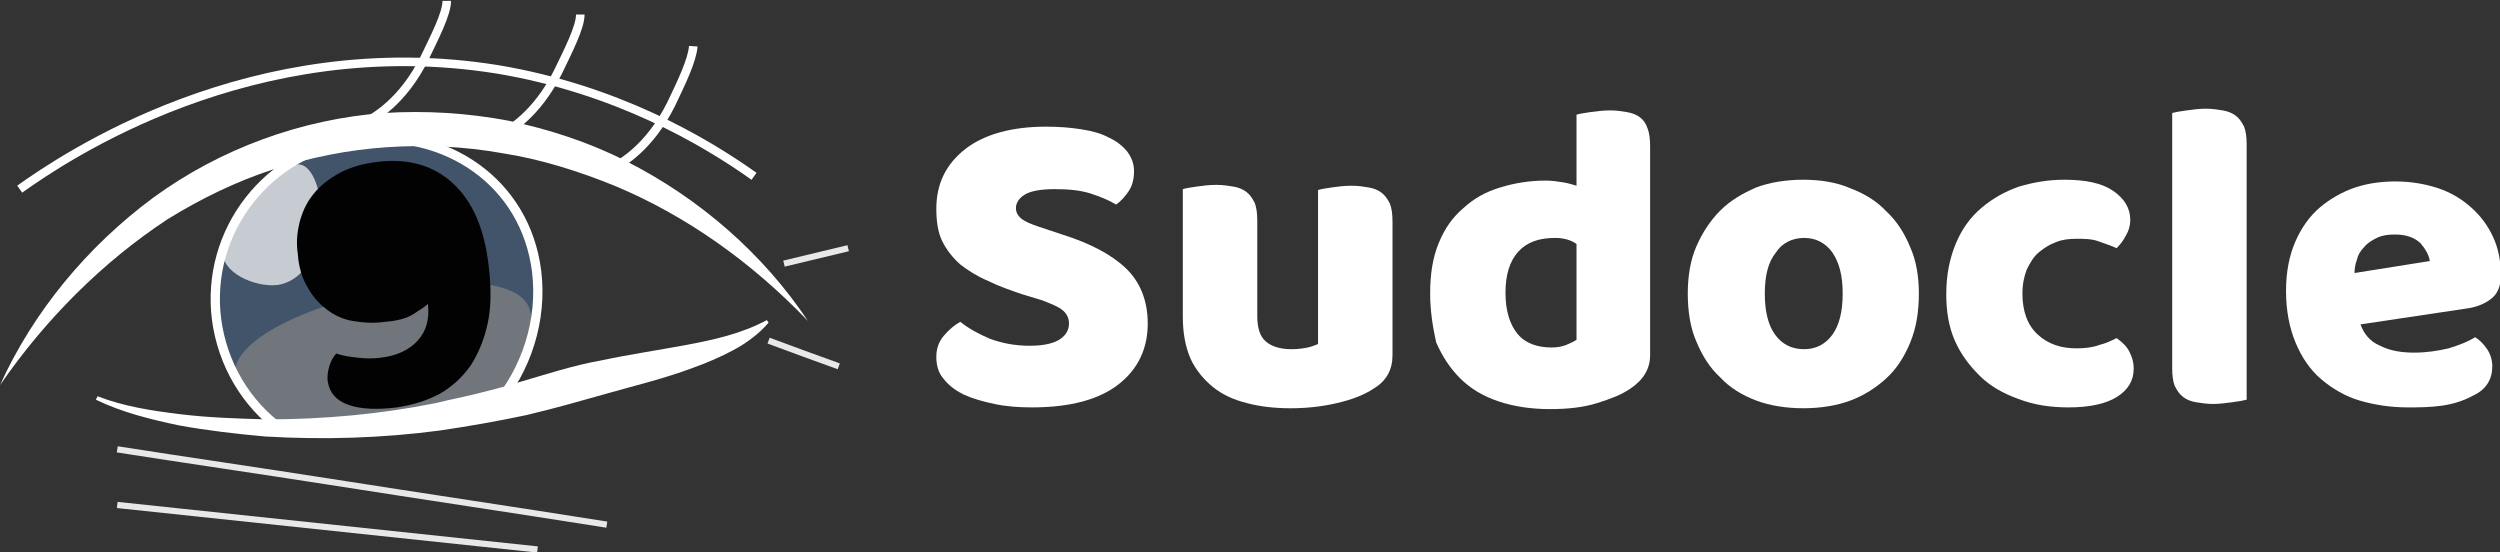 <?xml version="1.0" encoding="utf-8"?>
<!-- Generator: Adobe Illustrator 25.0.1, SVG Export Plug-In . SVG Version: 6.00 Build 0)  -->
<svg version="1.1" id="Layer_1" xmlns="http://www.w3.org/2000/svg" xmlns:xlink="http://www.w3.org/1999/xlink" x="0px" y="0px"
	 viewBox="0 0 292.1 64.5" style="enable-background:new 0 0 292.1 64.5;" xml:space="preserve">
<rect x="0" y="0" width="292.1" height="64.5" fill="#333333" stroke="none"/>
<style type="text/css">
	.st0{fill:#FFFFFF;}
	.st1{fill:#42546A;}
	.st2{opacity:0.7;fill:#FFFFFF;}
	.st3{fill:none;stroke:#FFFFFF;stroke-miterlimit:10;}
	.st4{fill:none;stroke:#E8E8E8;stroke-width:0.724;stroke-miterlimit:10;}
	.st5{fill:#71767D;}
	.st6{fill:none;stroke:#FFFFFF;stroke-width:1.082;stroke-miterlimit:10;}
	.st7{fill:#020203;}
</style>
<g>
	<g>
		<path class="st0" d="M119.5,34.4c-1.5-0.5-2.9-1-4.1-1.6c-1.2-0.5-2.3-1.2-3.2-1.9c-0.9-0.8-1.6-1.7-2.1-2.7
			c-0.5-1-0.7-2.3-0.7-3.8c0-2.9,1.1-5.2,3.4-7c2.2-1.7,5.4-2.6,9.4-2.6c1.5,0,2.8,0.1,4.1,0.3c1.3,0.2,2.4,0.5,3.3,1
			c0.9,0.4,1.6,1,2.1,1.6c0.5,0.7,0.8,1.4,0.8,2.3c0,0.9-0.2,1.7-0.6,2.3c-0.4,0.6-0.9,1.2-1.5,1.6c-0.8-0.5-1.8-0.9-3-1.3
			c-1.3-0.4-2.7-0.5-4.2-0.5c-1.5,0-2.7,0.2-3.4,0.6c-0.7,0.4-1.1,1-1.1,1.6c0,0.5,0.2,0.9,0.7,1.3c0.4,0.3,1.1,0.6,2,0.9l2.7,0.9
			c3.2,1,5.7,2.3,7.4,3.9c1.7,1.6,2.6,3.8,2.6,6.5c0,2.9-1.1,5.3-3.4,7.1c-2.3,1.8-5.7,2.7-10.1,2.7c-1.6,0-3-0.1-4.4-0.4
			c-1.4-0.3-2.5-0.6-3.6-1.1c-1-0.5-1.8-1.1-2.4-1.9c-0.6-0.7-0.8-1.6-0.8-2.5c0-1,0.3-1.8,0.9-2.5c0.6-0.7,1.2-1.2,1.9-1.6
			c1,0.8,2.1,1.4,3.5,2c1.4,0.5,2.9,0.8,4.6,0.8c1.7,0,2.9-0.3,3.6-0.8c0.7-0.5,1-1.1,1-1.8c0-0.7-0.3-1.2-0.8-1.6
			c-0.5-0.4-1.3-0.7-2.3-1.1L119.5,34.4z"/>
		<path class="st0" d="M138.2,22.1c0.3-0.1,0.9-0.2,1.6-0.3c0.7-0.1,1.5-0.2,2.3-0.2c0.8,0,1.4,0.1,2,0.2c0.6,0.1,1.1,0.3,1.5,0.6
			s0.7,0.7,1,1.3c0.2,0.5,0.3,1.2,0.3,2.1v11.1c0,1.4,0.3,2.4,1,3c0.7,0.6,1.7,0.9,3,0.9c0.8,0,1.4-0.1,1.9-0.2
			c0.5-0.1,0.9-0.3,1.2-0.4v-18c0.3-0.1,0.9-0.2,1.6-0.3c0.7-0.1,1.5-0.2,2.3-0.2c0.8,0,1.4,0.1,2,0.2c0.6,0.1,1.1,0.3,1.5,0.6
			c0.4,0.3,0.7,0.7,1,1.3c0.2,0.5,0.3,1.2,0.3,2.1v15.6c0,1.7-0.7,3-2.2,3.9c-1.2,0.8-2.6,1.3-4.3,1.7c-1.7,0.4-3.5,0.6-5.4,0.6
			c-1.9,0-3.6-0.2-5.1-0.6c-1.6-0.4-2.9-1-4-1.9c-1.1-0.9-2-2-2.6-3.3c-0.6-1.4-0.9-3-0.9-4.9V22.1z"/>
		<path class="st0" d="M167.1,34.3c0-2.3,0.3-4.2,1-5.9c0.7-1.7,1.6-3,2.9-4.1c1.2-1.1,2.6-1.9,4.3-2.4c1.6-0.5,3.4-0.8,5.3-0.8
			c0.7,0,1.4,0.1,2,0.2c0.7,0.1,1.2,0.3,1.6,0.4v-8.3c0.3-0.1,0.9-0.2,1.6-0.3c0.8-0.1,1.5-0.2,2.3-0.2c0.8,0,1.4,0.1,2,0.2
			c0.6,0.1,1.1,0.3,1.5,0.6c0.4,0.3,0.7,0.7,0.9,1.3c0.2,0.5,0.3,1.2,0.3,2.1v24.4c0,1.6-0.8,2.9-2.3,3.9c-1,0.7-2.3,1.2-3.9,1.7
			s-3.4,0.7-5.5,0.7c-2.2,0-4.2-0.3-6-0.9c-1.8-0.6-3.3-1.5-4.5-2.7s-2.1-2.6-2.8-4.2C167.4,38.2,167.1,36.3,167.1,34.3z
			 M181.7,27.8c-1.9,0-3.3,0.5-4.3,1.6c-1,1.1-1.5,2.7-1.5,4.8c0,2.1,0.5,3.7,1.4,4.8c0.9,1.1,2.3,1.6,4,1.6c0.6,0,1.2-0.1,1.7-0.3
			c0.5-0.2,0.9-0.4,1.2-0.6V28.5C183.5,28,182.6,27.8,181.7,27.8z"/>
		<path class="st0" d="M224.2,34.3c0,2.1-0.3,4-1,5.7c-0.7,1.7-1.6,3.1-2.8,4.2s-2.6,2-4.2,2.6c-1.6,0.6-3.5,0.9-5.5,0.9
			c-2,0-3.9-0.3-5.5-0.9c-1.6-0.6-3.1-1.5-4.2-2.7c-1.2-1.1-2.1-2.5-2.8-4.2c-0.7-1.6-1-3.5-1-5.6c0-2,0.3-3.9,1-5.5
			c0.7-1.6,1.6-3,2.8-4.2s2.6-2,4.2-2.7c1.6-0.6,3.5-0.9,5.5-0.9c2,0,3.9,0.3,5.5,1c1.6,0.6,3.1,1.5,4.2,2.7
			c1.2,1.1,2.1,2.5,2.8,4.2C223.9,30.5,224.2,32.3,224.2,34.3z M206.2,34.3c0,2.1,0.4,3.7,1.2,4.8c0.8,1.1,1.9,1.7,3.4,1.7
			c1.4,0,2.5-0.6,3.3-1.7c0.8-1.1,1.2-2.7,1.2-4.8c0-2.1-0.4-3.6-1.2-4.8c-0.8-1.1-1.9-1.7-3.3-1.7c-1.4,0-2.6,0.6-3.3,1.7
			C206.6,30.6,206.2,32.2,206.2,34.3z"/>
		<path class="st0" d="M242.6,27.9c-0.9,0-1.7,0.1-2.4,0.4c-0.8,0.3-1.4,0.7-2,1.2c-0.6,0.5-1,1.2-1.4,2c-0.3,0.8-0.5,1.7-0.5,2.8
			c0,2.1,0.6,3.7,1.8,4.8c1.2,1.1,2.7,1.6,4.5,1.6c1,0,1.9-0.1,2.7-0.4c0.8-0.2,1.4-0.5,2-0.8c0.7,0.5,1.2,1,1.5,1.6
			c0.3,0.6,0.5,1.2,0.5,2c0,1.4-0.7,2.5-2,3.3s-3.2,1.2-5.6,1.2c-2.2,0-4.1-0.3-5.9-1c-1.7-0.6-3.3-1.5-4.5-2.7s-2.2-2.5-2.9-4.1
			c-0.7-1.6-1-3.4-1-5.4c0-2.3,0.4-4.2,1.1-5.9c0.7-1.7,1.7-3.1,3-4.2c1.3-1.1,2.7-1.9,4.4-2.5c1.7-0.5,3.4-0.8,5.3-0.8
			c2.5,0,4.4,0.4,5.7,1.3c1.3,0.9,2,2,2,3.4c0,0.7-0.2,1.3-0.5,1.8c-0.3,0.6-0.7,1.1-1.1,1.5c-0.6-0.3-1.3-0.5-2.1-0.8
			S243.5,27.9,242.6,27.9z"/>
		<path class="st0" d="M262.5,46.7c-0.4,0.1-0.9,0.2-1.7,0.3s-1.5,0.2-2.2,0.2s-1.4-0.1-2-0.2c-0.6-0.1-1.1-0.3-1.5-0.6
			c-0.4-0.3-0.7-0.7-1-1.3c-0.2-0.5-0.3-1.2-0.3-2.1V13.2c0.4-0.1,0.9-0.2,1.7-0.3c0.7-0.1,1.5-0.2,2.2-0.2c0.8,0,1.4,0.1,2,0.2
			c0.6,0.1,1.1,0.3,1.5,0.6c0.4,0.3,0.7,0.7,1,1.3c0.2,0.5,0.3,1.2,0.3,2.1V46.7z"/>
		<path class="st0" d="M281.3,47.6c-2,0-3.9-0.3-5.6-0.8s-3.2-1.4-4.5-2.5c-1.3-1.1-2.3-2.6-3-4.3c-0.7-1.7-1.1-3.7-1.1-6
			c0-2.3,0.4-4.2,1.1-5.8c0.7-1.6,1.7-3,2.9-4c1.2-1,2.6-1.8,4.1-2.3c1.5-0.5,3.1-0.7,4.7-0.7c1.8,0,3.5,0.3,5,0.8
			c1.5,0.5,2.8,1.3,3.9,2.3c1.1,1,1.9,2.1,2.5,3.4c0.6,1.3,0.9,2.8,0.9,4.4c0,1.2-0.3,2.1-1,2.7c-0.7,0.6-1.6,1-2.7,1.2l-12.7,1.9
			c0.4,1.1,1.1,2,2.3,2.5c1.2,0.6,2.5,0.8,4,0.8c1.4,0,2.7-0.2,4-0.5c1.3-0.4,2.3-0.8,3.1-1.3c0.5,0.3,1,0.8,1.4,1.4
			c0.4,0.6,0.6,1.3,0.6,2c0,1.5-0.7,2.7-2.2,3.4c-1.1,0.6-2.3,1-3.7,1.2S282.5,47.6,281.3,47.6z M279.8,27.4c-0.8,0-1.5,0.1-2.1,0.4
			c-0.6,0.3-1.1,0.6-1.5,1.1c-0.4,0.4-0.7,0.9-0.8,1.4c-0.2,0.5-0.3,1.1-0.3,1.6l8.8-1.4c-0.1-0.7-0.5-1.4-1.1-2.1
			C282,27.7,281.1,27.4,279.8,27.4z"/>
	</g>
</g>
<g>
	<path class="st1" d="M32.8,50.1c3.5,0,7.3-0.1,11.4-0.5c5.1-0.5,9.7-1.3,13.7-2.2c3.6-4.2,5.5-10,4.8-15.7
		C61.4,21.3,52.1,15,41.7,16.3S24,27,25.3,37.3C26,42.6,28.8,47.2,32.8,50.1z"/>
	<path class="st2" d="M34.7,19.2c2.1-0.1,2.8,3.9,2.9,5.6c0.2,3.4-1.6,8-5.2,8.5c-2.6,0.3-6.7-1.5-6.3-4
		C26.8,25.1,32.7,19.3,34.7,19.2z"/>
	<path class="st3" d="M88.1,20.6c-5.9-4.2-16.2-10.2-30-12.5C29.4,3.5,7.5,18.4,2.3,22.1"/>
	<path class="st3" d="M42.2,14.5c1.6-0.7,4.9-2.7,7.4-7.7c1.2-2.5,2.6-5.2,2.6-6.7"/>
	<path class="st3" d="M57.8,16.1c1.6-0.7,4.9-2.7,7.4-7.7c1.2-2.5,2.6-5.2,2.6-6.7"/>
	<path class="st3" d="M71,19.9c1.6-0.7,4.9-2.7,7.4-7.7C79.6,9.7,80.9,7,81,5.4"/>
	<path class="st3" d="M64.4,45.7"/>
	<path class="st4" d="M91.6,30.8c2.5-0.6,5-1.2,7.5-1.8"/>
	<path class="st4" d="M89.8,39.8c2.7,1,5.4,2,8.2,3"/>
	<path class="st4" d="M13.7,52.5c8.3,1.3,16.6,2.5,24.9,3.8c10.8,1.7,21.6,3.3,32.3,5"/>
	<line class="st4" x1="13.7" y1="59" x2="62.8" y2="64.2"/>
	<path class="st3" d="M61,54.9"/>
	<path class="st5" d="M32.8,50.1c3.5,0,7.3-0.1,11.3-0.5c5.1-0.5,9.8-1.3,13.9-2.2c3.5-4.2,4.9-9.4,3.7-11.7
		c-3.3-6.6-33.8,0.1-34.3,7.8C27.2,45.5,29.5,48.1,32.8,50.1z"/>
	<path class="st6" d="M32.8,50.1c3.5,0,7.3-0.1,11.4-0.5c5.1-0.5,9.7-1.3,13.7-2.2c3.6-4.2,5.5-10,4.8-15.7
		C61.4,21.3,52.1,15,41.7,16.3S24,27,25.3,37.3C26,42.6,28.8,47.2,32.8,50.1z"/>
	<g>
		<path class="st7" d="M44.4,41.8c1.9-0.2,3.4-0.9,4.4-2c1-1.1,1.4-2.5,1.2-4.3c-0.3,0.3-0.9,0.7-1.7,1.2c-0.8,0.5-1.9,0.8-3.3,0.9
			c-1.4,0.2-2.6,0.1-3.8-0.1c-1.2-0.2-2.2-0.7-3.1-1.4c-0.9-0.7-1.6-1.5-2.2-2.6c-0.6-1-1-2.3-1.1-3.8c-0.2-1.3-0.1-2.5,0.2-3.7
			c0.3-1.2,0.8-2.3,1.6-3.3c0.8-1,1.8-1.8,3.1-2.5c1.3-0.7,2.8-1.1,4.5-1.3c3.5-0.4,6.4,0.4,8.7,2.5c2.3,2.1,3.7,5.3,4.2,9.7
			c0.3,2.5,0.3,4.7-0.1,6.6c-0.4,1.9-1.1,3.6-2,5c-1,1.4-2.2,2.5-3.6,3.3c-1.5,0.8-3.1,1.3-5,1.6c-2.4,0.3-4.3,0.2-5.7-0.3
			c-1.4-0.5-2.2-1.4-2.4-2.7c-0.1-0.6,0-1.2,0.2-1.9c0.2-0.6,0.5-1.1,0.8-1.4c0.8,0.3,1.7,0.4,2.6,0.5
			C42.8,41.9,43.6,41.9,44.4,41.8z"/>
	</g>
	<g>
		<path class="st0" d="M89.8,37.7c-1.1,1.3-2.6,2.4-4.1,3.2c-1.5,0.8-3.1,1.5-4.8,2.1c-3.2,1.2-6.5,2-9.7,2.9
			c-3.2,0.9-6.3,1.8-9.7,2.6c-3.3,0.7-6.7,1.3-10.1,1.8c-6.8,0.9-13.6,1.1-20.4,0.7c-3.4-0.3-6.8-0.7-10.1-1.3
			c-3.3-0.7-6.6-1.5-9.7-3l0.2-0.4c3.1,1.2,6.4,1.7,9.7,2.1c3.3,0.4,6.6,0.5,10,0.6c6.7,0,13.3-0.6,19.8-1.9
			c1.6-0.4,3.2-0.7,4.8-1.1c1.6-0.4,3.2-0.8,4.8-1.3c3.1-0.9,6.4-2,9.8-2.6c3.3-0.7,6.7-1.2,9.9-1.8c3.2-0.6,6.4-1.3,9.4-2.9
			L89.8,37.7z"/>
	</g>
	<g>
		<path class="st0" d="M94.4,37.5c-6.5-6.8-14.2-12.3-22.6-15.8c-4.2-1.7-8.6-3.1-13.1-3.8c-4.5-0.8-9-1-13.5-0.7
			c-4.5,0.3-9,1.2-13.3,2.6c-4.3,1.4-8.4,3.4-12.3,5.8C12,30.6,5.3,37.3,0,45c3.9-8.6,10.2-16.2,17.9-21.9c7.8-5.7,17.3-9.2,27-9.9
			c4.9-0.3,9.7,0,14.5,0.9c4.7,1,9.4,2.5,13.7,4.7C81.8,23.2,89.2,29.7,94.4,37.5z"/>
	</g>
</g>
<g>
</g>
<g>
</g>
<g>
</g>
<g>
</g>
<g>
</g>
<g>
</g>
</svg>
